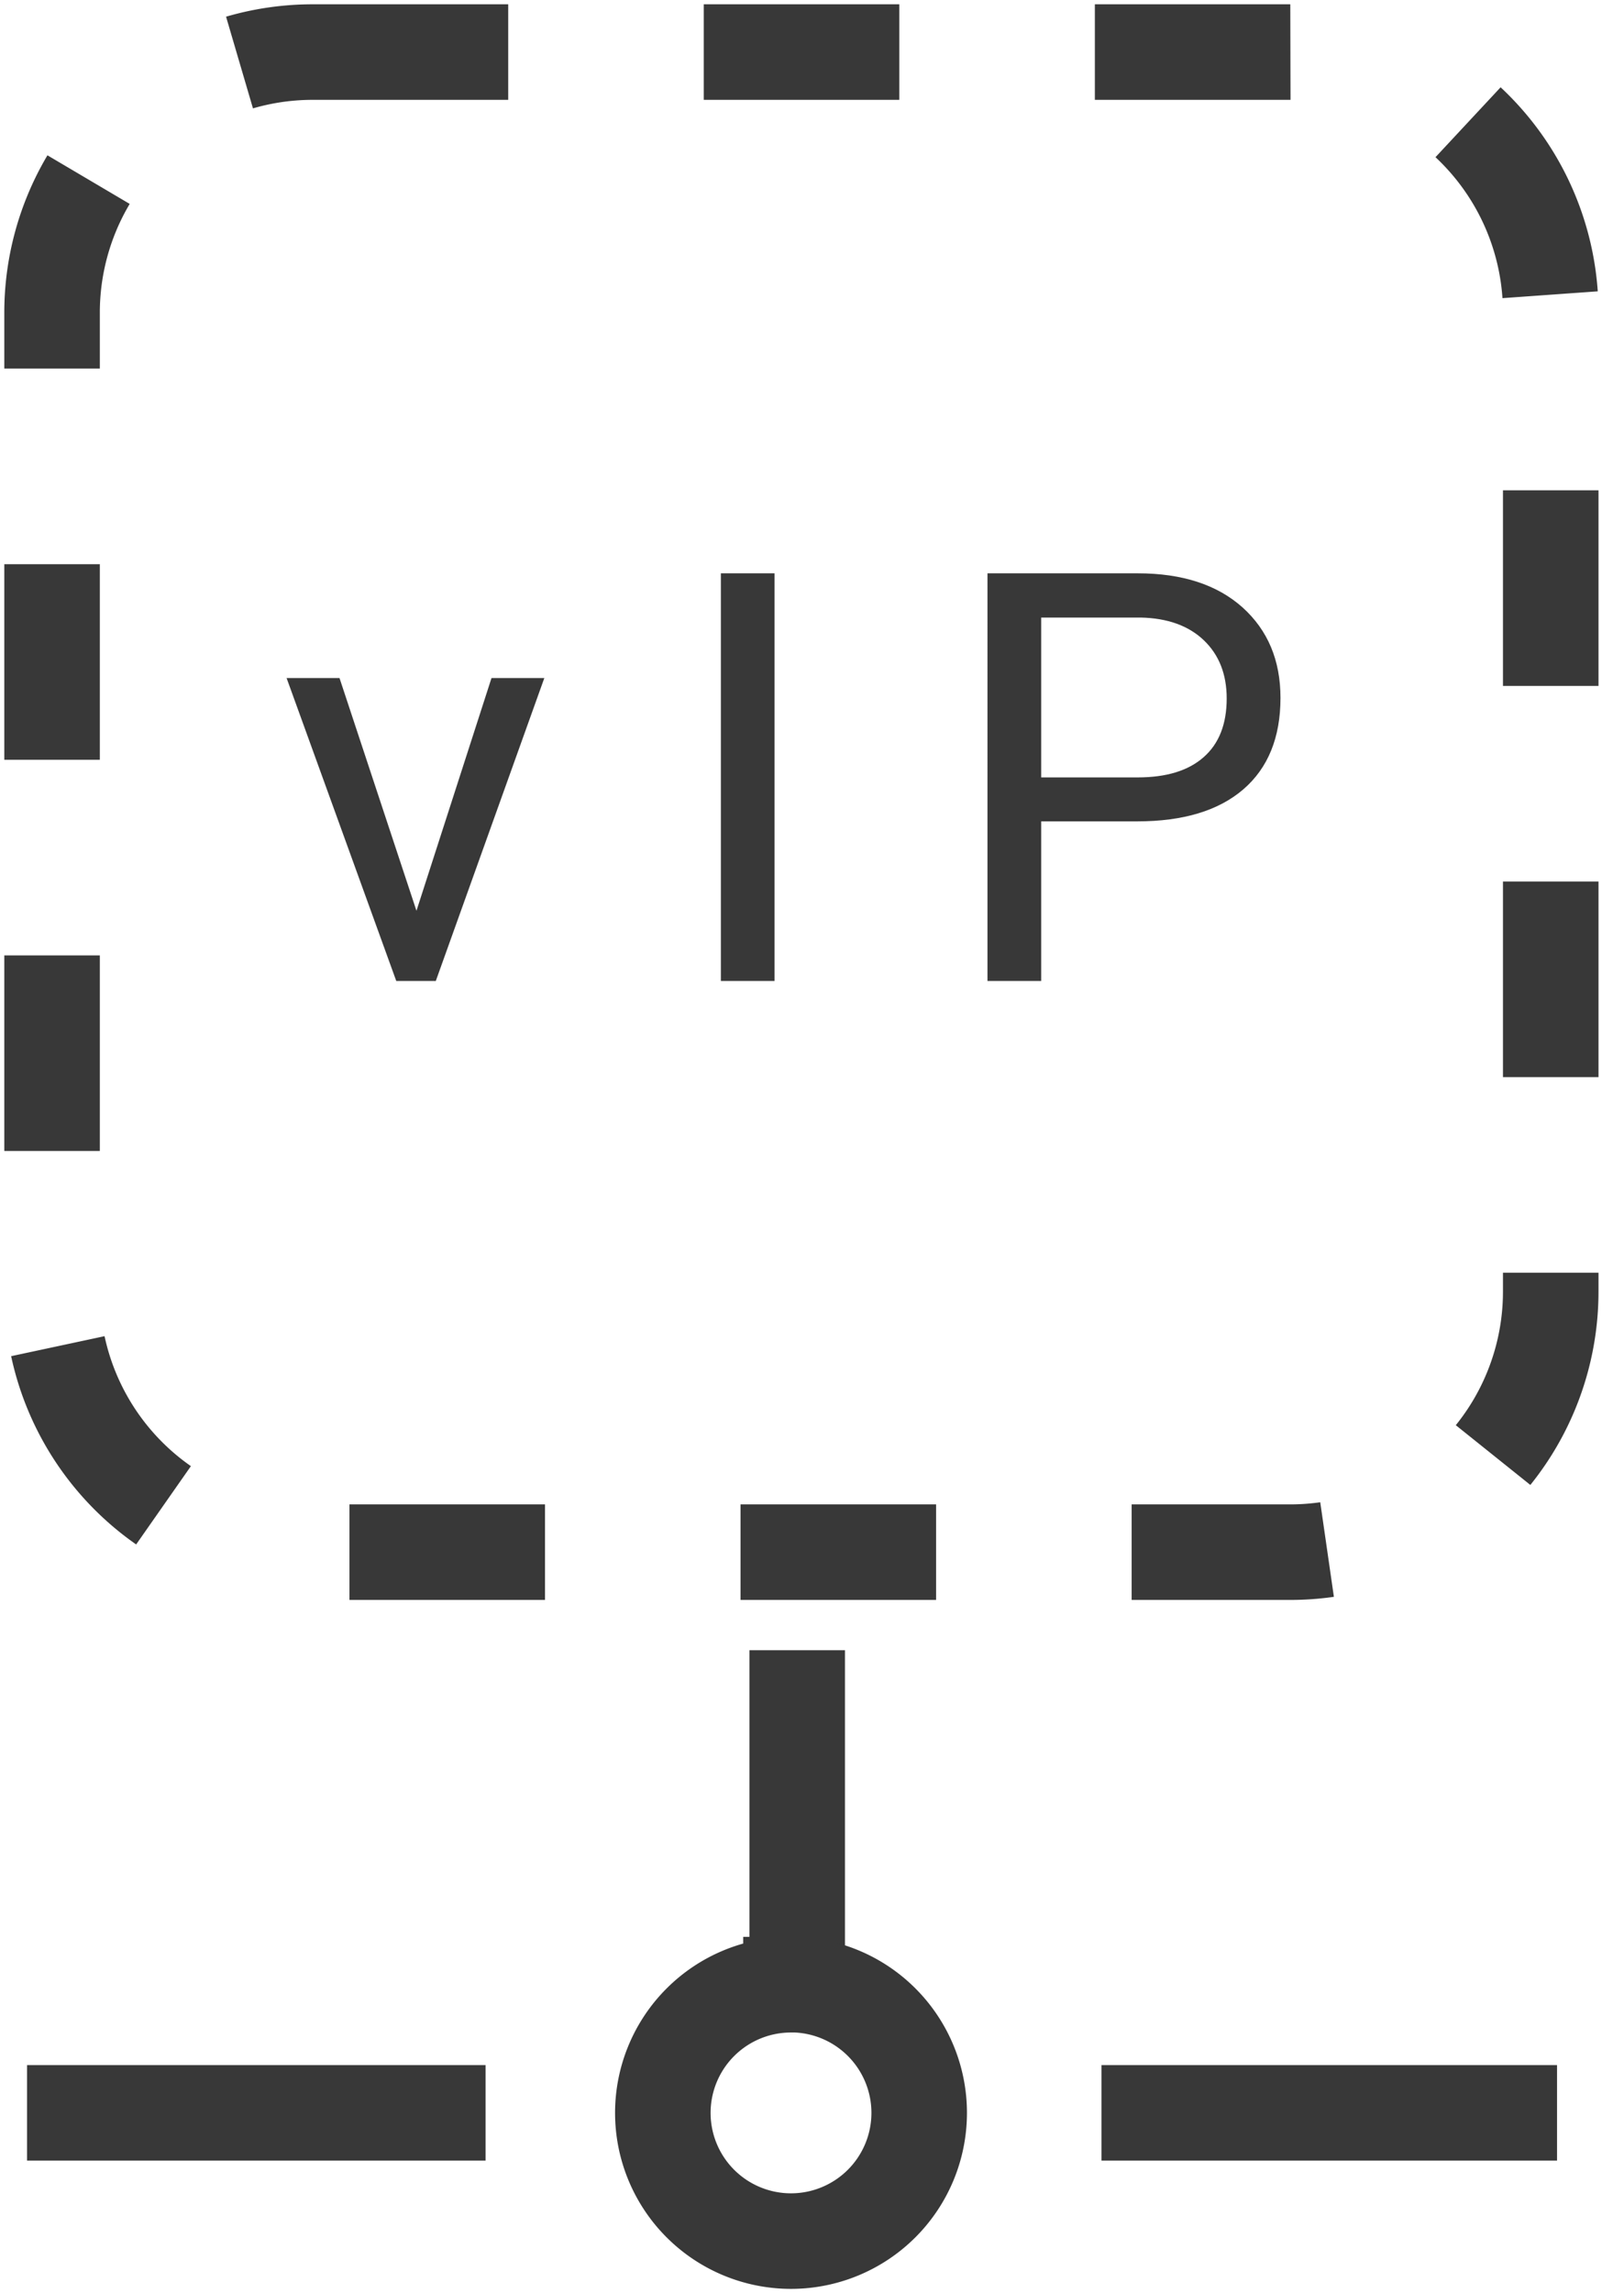 <svg xmlns="http://www.w3.org/2000/svg" width="17" height="24" viewBox="0 0 17 24">
    <g fill="none" fill-rule="evenodd">
        <path fill="#383838" fill-rule="nonzero" d="M4.36 9.53l.785-2.434h.553l-1.136 3.17h-.414L3 7.096h.554l.805 2.434zm3.748.736h-.562V6h.562v4.266zm2.791-1.67v1.67h-.562V6h1.573c.467 0 .832.12 1.097.357.265.239.397.554.397.947 0 .414-.13.733-.388.956-.26.224-.63.336-1.112.336h-1.005zm0-.46h1.01c.302 0 .532-.071.692-.213.16-.141.24-.346.24-.613 0-.254-.08-.457-.24-.61-.16-.152-.38-.231-.659-.237h-1.043v1.673z"/>
        <path stroke="#383838" stroke-dasharray="2.047,2.047" d="M3.273.545h10.232a2.727 2.727 0 0 1 2.728 2.728v10.243a2.727 2.727 0 0 1-2.728 2.728H3.273a2.727 2.727 0 0 1-2.728-2.728V3.273A2.727 2.727 0 0 1 3.273.545z"/>
        <path stroke="#383838" d="M8.345 17.27v3.152"/>
        <path stroke="#383838" stroke-linejoin="round" d="M.283 22.112h4.8M16.299 22.112H11.53"/>
        <path stroke="#383838" d="M8.28 20.77a1.341 1.341 0 1 1 0 2.684 1.341 1.341 0 0 1 0-2.683z"/>
    </g>
</svg>
